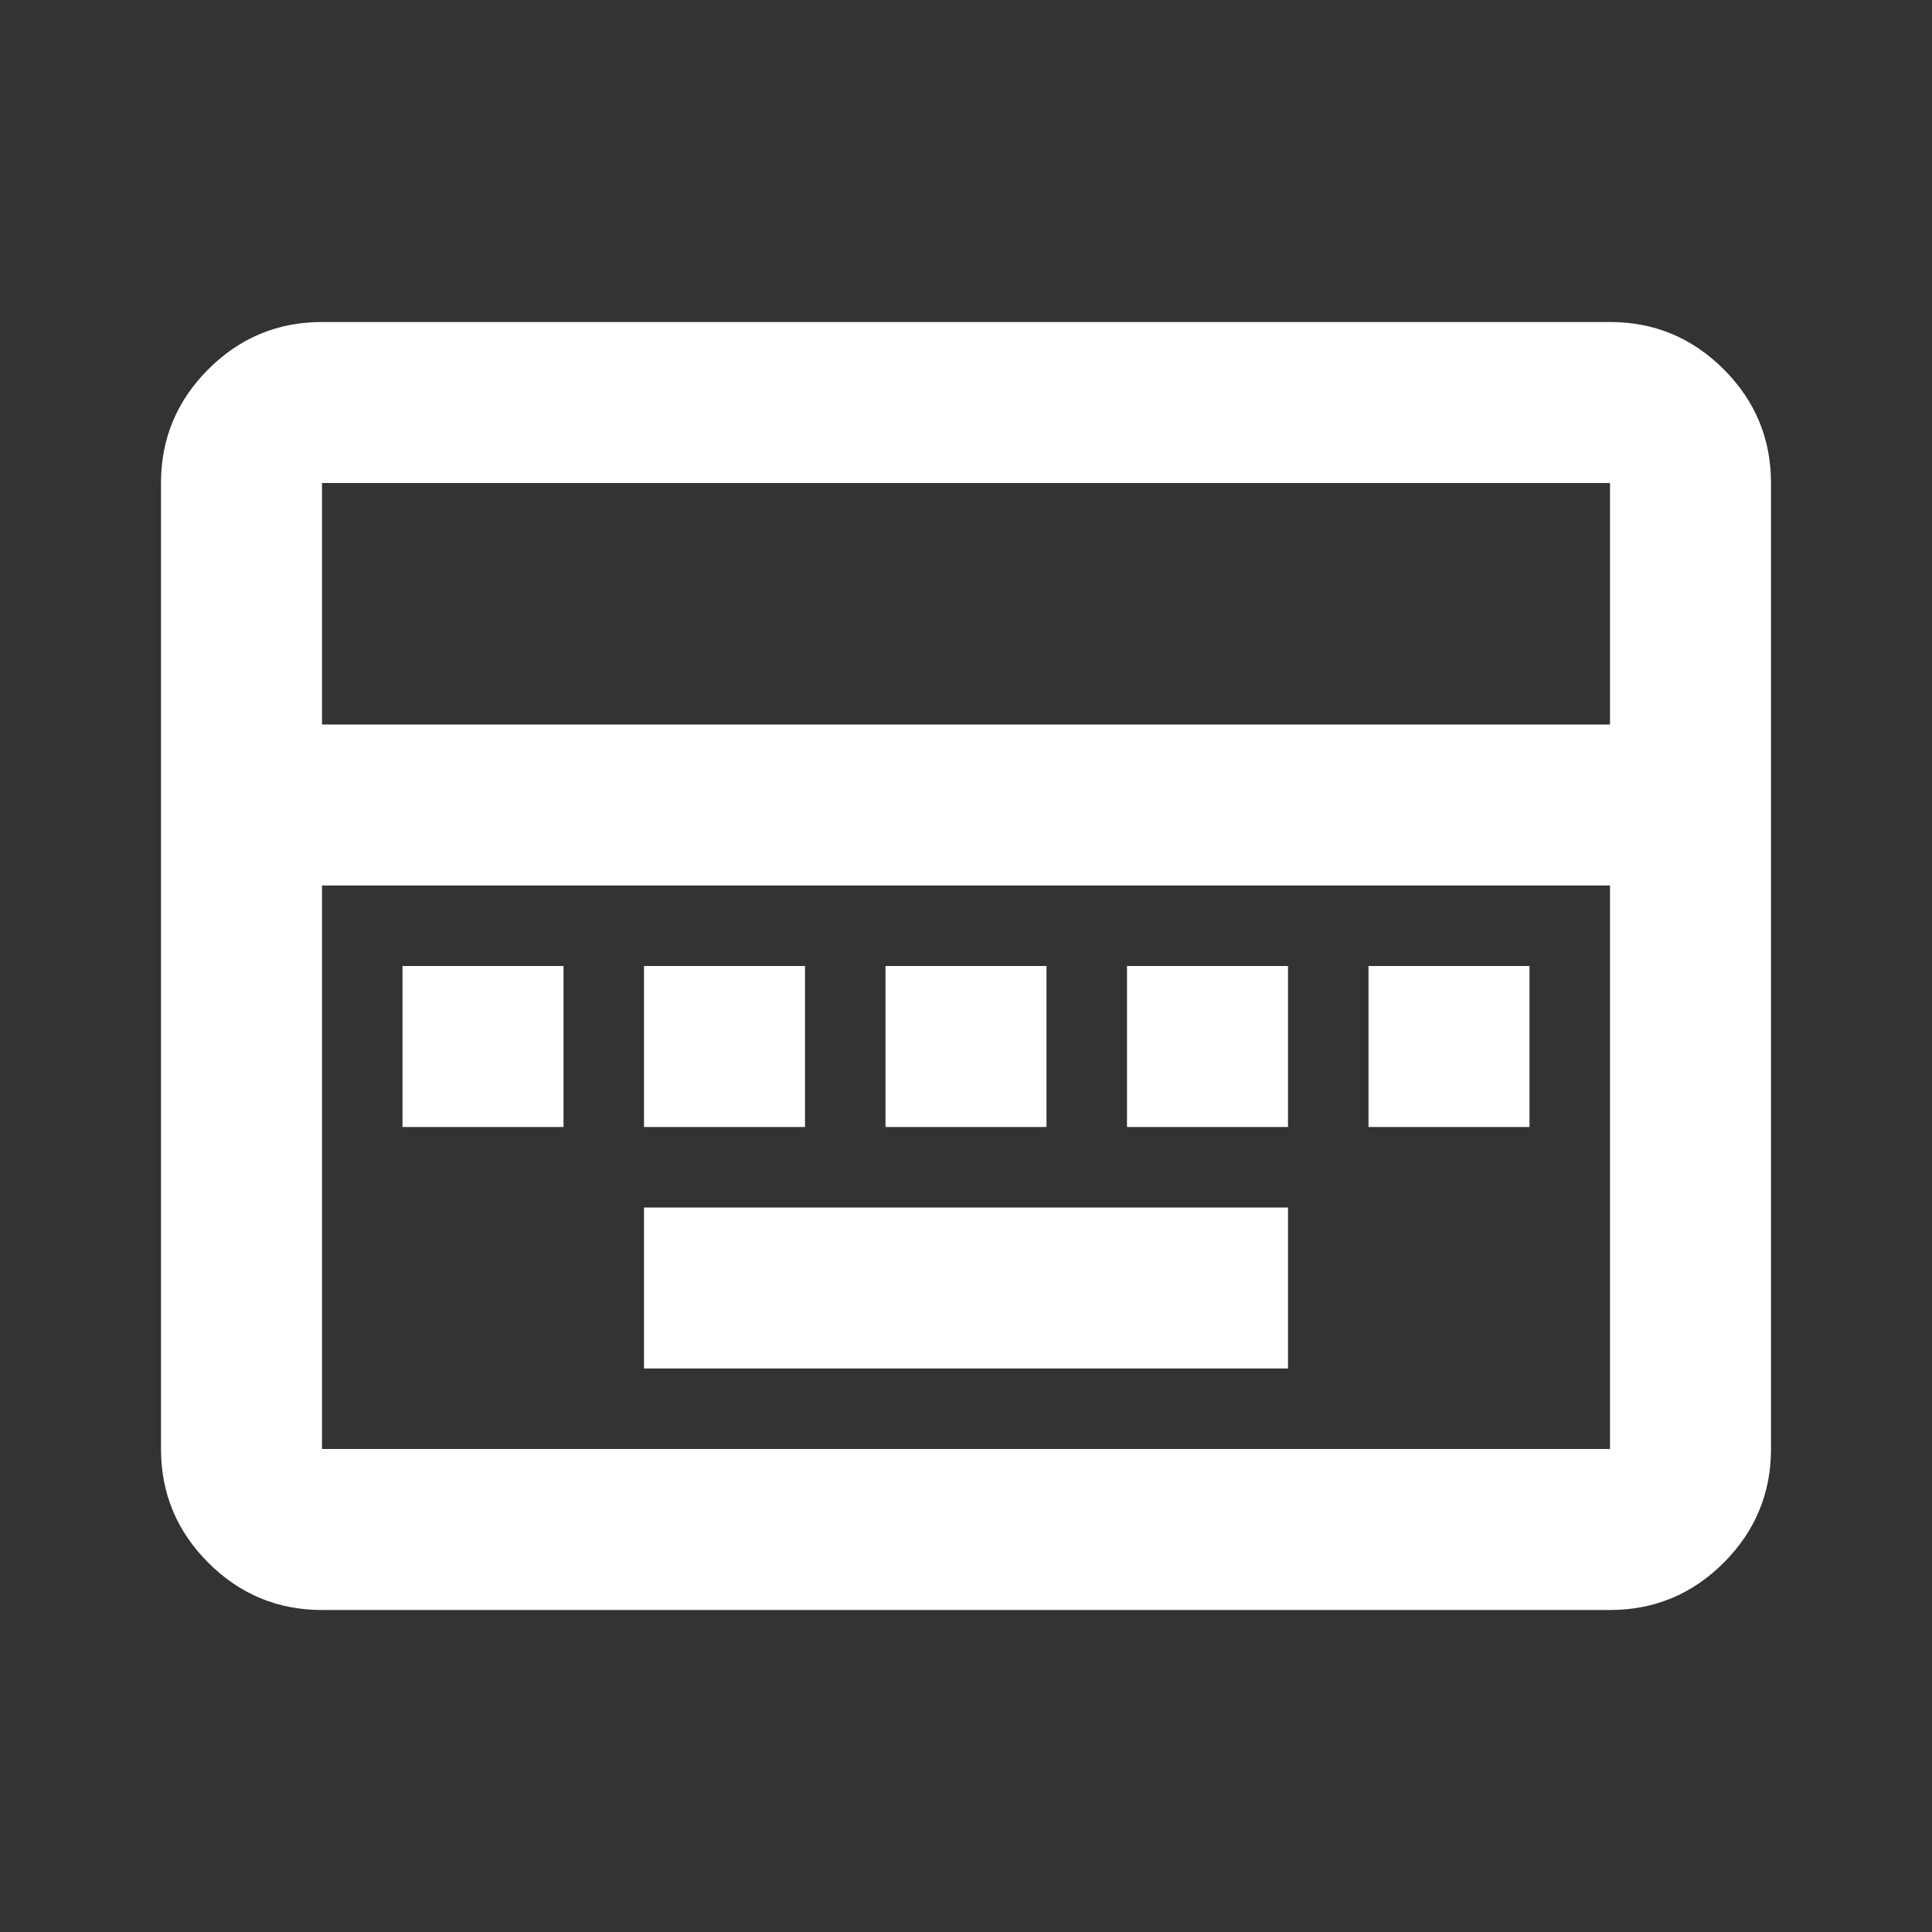 <svg width="36" height="36" viewBox="0 0 36 36" fill="none" xmlns="http://www.w3.org/2000/svg">
<rect x="0" y="0" width="36" height="36" fill="#333333" stroke="none"/>
<mask id="mask0_25_680" style="mask-type:alpha" maskUnits="userSpaceOnUse" x="0" y="0" width="36" height="36">
<rect width="36" height="36" fill="#D9D9D9"/>
</mask>
<g mask="url(#mask0_25_680)">
<path d="M12 25.5H24V22.5H12V25.5ZM7.5 21H10.5V18H7.5V21ZM12 21H15V18H12V21ZM16.5 21H19.5V18H16.5V21ZM21 21H24V18H21V21ZM25.5 21H28.5V18H25.5V21ZM6 30C5.175 30 4.469 29.706 3.881 29.119C3.294 28.531 3 27.825 3 27V9C3 8.175 3.294 7.469 3.881 6.881C4.469 6.294 5.175 6 6 6H30C30.825 6 31.531 6.294 32.119 6.881C32.706 7.469 33 8.175 33 9V27C33 27.825 32.706 28.531 32.119 29.119C31.531 29.706 30.825 30 30 30H6ZM6 13.5H30V9H6V13.5ZM6 27H30V16.5H6V27Z" fill="#ffff"/>
</g>
</svg>
